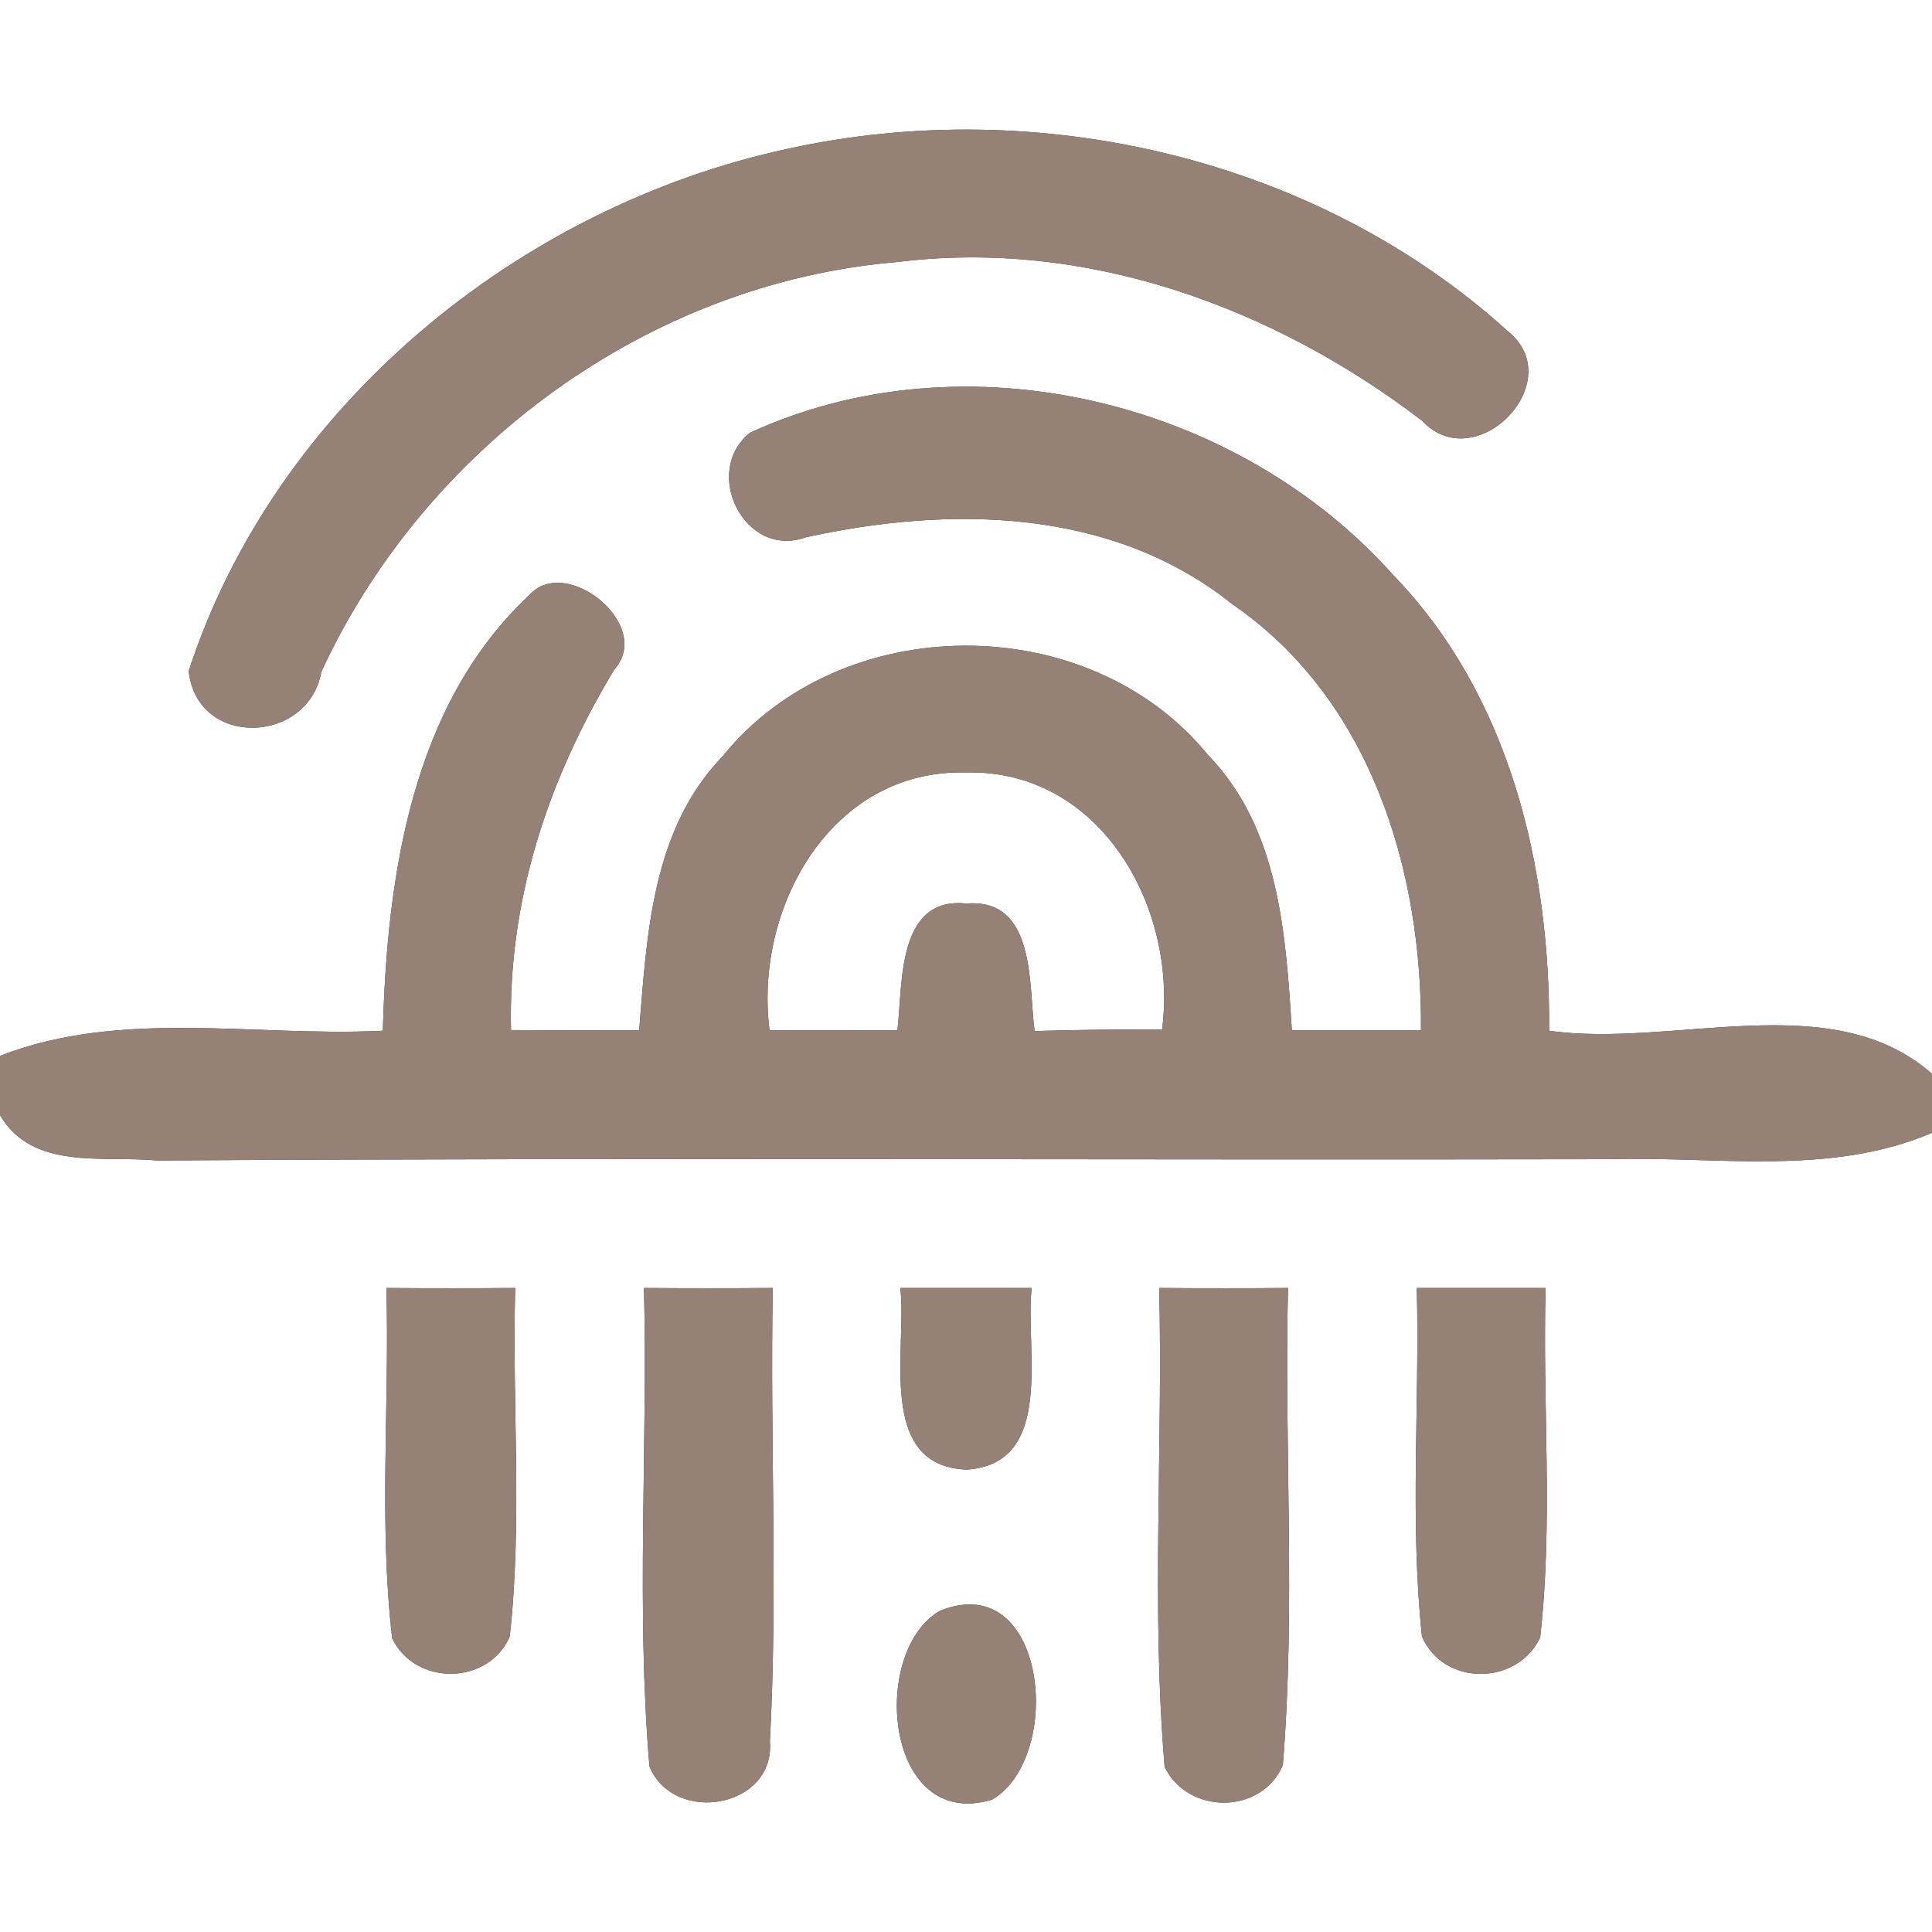 <?xml version="1.0" encoding="UTF-8" ?>
<!DOCTYPE svg PUBLIC "-//W3C//DTD SVG 1.1//EN" "http://www.w3.org/Graphics/SVG/1.1/DTD/svg11.dtd">
<svg width="60pt" height="60pt" viewBox="0 0 60 60" version="1.1" xmlns="http://www.w3.org/2000/svg">
<rect x="0" y="0" width="60" height="60" fill="#333333" stroke="none"/>
<g id="#ffffffff">
<path fill="#ffffff" opacity="1.00" d=" M 0.00 0.00 L 60.00 0.00 L 60.00 33.35 C 56.89 30.60 51.97 32.56 48.11 32.01 C 48.14 26.92 46.90 21.61 43.26 17.85 C 38.41 12.42 29.96 10.37 23.29 13.44 C 21.78 14.66 23.13 17.36 25.01 16.69 C 29.50 15.70 34.53 15.76 38.28 18.77 C 42.56 21.71 44.17 27.01 44.13 32.00 C 42.79 32.00 41.46 32.00 40.12 32.00 C 39.93 29.00 39.73 25.73 37.51 23.44 C 33.80 18.90 26.12 18.93 22.44 23.49 C 20.24 25.77 20.09 29.03 19.85 32.00 C 18.52 32.00 17.19 32.00 15.87 31.99 C 15.77 27.96 17.02 24.20 19.08 20.79 C 20.31 19.41 17.57 17.21 16.44 18.48 C 12.77 21.91 12.02 27.24 11.89 32.01 C 7.93 32.21 3.79 31.32 0.00 32.79 L 0.00 0.00 M 24.47 4.62 C 16.10 6.42 8.53 12.63 5.86 20.84 C 6.12 23.25 9.58 23.12 9.98 20.86 C 13.20 13.89 20.14 8.79 27.84 8.14 C 33.71 7.40 39.54 9.53 44.17 13.07 C 45.83 14.85 48.77 11.84 46.82 10.28 C 40.89 4.91 32.24 2.91 24.47 4.62 Z" />
<path fill="#ffffff" opacity="1.00" d=" M 23.90 32.00 C 23.41 28.22 25.79 23.88 30.00 23.99 C 34.19 23.89 36.58 28.20 36.09 31.97 C 34.77 31.97 33.45 31.98 32.13 32.02 C 31.94 30.59 32.18 27.89 30.02 28.06 C 27.84 27.83 28.04 30.57 27.87 32.00 C 26.55 32.00 25.22 31.99 23.90 32.00 Z" />
<path fill="#ffffff" opacity="1.00" d=" M 0.00 34.63 C 1.01 36.36 3.20 35.88 4.88 36.04 C 19.91 35.95 34.94 36.03 49.96 36.00 C 53.31 35.90 56.82 36.54 60.00 35.18 L 60.00 60.00 L 0.00 60.00 L 0.00 34.63 M 12.00 40.00 C 12.10 43.62 11.76 47.27 12.18 50.88 C 12.90 52.37 15.16 52.34 15.83 50.83 C 16.23 47.23 15.90 43.61 16.00 40.00 C 14.67 40.01 13.33 40.01 12.00 40.00 M 20.00 40.00 C 20.12 44.95 19.75 49.92 20.17 54.86 C 20.94 56.70 24.08 56.14 23.91 54.08 C 24.16 49.39 23.91 44.69 24.00 40.00 C 22.67 40.01 21.33 40.01 20.00 40.00 M 27.96 40.00 C 28.18 41.86 27.19 45.53 30.02 45.64 C 32.80 45.46 31.82 41.85 32.04 40.00 C 30.68 40.00 29.32 40.00 27.96 40.00 M 36.00 40.00 C 36.12 44.95 35.75 49.93 36.17 54.88 C 36.90 56.36 39.18 56.36 39.84 54.82 C 40.24 49.89 39.88 44.93 40.00 40.00 C 38.67 40.01 37.33 40.01 36.00 40.00 M 44.00 40.00 C 44.09 43.60 43.78 47.23 44.16 50.82 C 44.82 52.37 47.11 52.36 47.83 50.86 C 48.24 47.25 47.90 43.62 48.00 40.00 C 46.67 40.00 45.33 40.00 44.00 40.00 M 29.18 50.03 C 27.00 51.31 27.48 56.89 30.81 55.89 C 33.07 54.56 32.51 48.67 29.18 50.03 Z" />
</g>
<g id="#000000ff">
<path fill="#968176" opacity="1.00" d=" M 24.47 4.62 C 32.24 2.91 40.89 4.91 46.82 10.28 C 48.77 11.84 45.83 14.85 44.17 13.07 C 39.54 9.53 33.71 7.40 27.84 8.14 C 20.14 8.79 13.20 13.89 9.98 20.86 C 9.58 23.12 6.12 23.25 5.86 20.84 C 8.53 12.63 16.10 6.42 24.47 4.62 Z" />
<path fill="#968176" opacity="1.00" d=" M 23.29 13.44 C 29.96 10.37 38.41 12.42 43.26 17.85 C 46.90 21.61 48.14 26.92 48.11 32.01 C 51.97 32.56 56.89 30.60 60.00 33.35 L 60.00 35.18 C 56.82 36.54 53.31 35.90 49.96 36.00 C 34.94 36.03 19.91 35.95 4.88 36.04 C 3.20 35.88 1.01 36.36 0.00 34.63 L 0.00 32.79 C 3.79 31.32 7.93 32.21 11.89 32.01 C 12.02 27.24 12.77 21.91 16.44 18.48 C 17.57 17.21 20.31 19.41 19.08 20.79 C 17.02 24.20 15.77 27.96 15.87 31.99 C 17.19 32.00 18.52 32.00 19.85 32.00 C 20.09 29.03 20.24 25.77 22.44 23.49 C 26.12 18.93 33.80 18.90 37.51 23.44 C 39.73 25.73 39.93 29.00 40.12 32.00 C 41.46 32.00 42.79 32.00 44.13 32.00 C 44.17 27.01 42.56 21.71 38.28 18.77 C 34.53 15.76 29.50 15.70 25.01 16.69 C 23.13 17.36 21.78 14.66 23.29 13.44 M 23.90 32.00 C 25.22 31.99 26.55 32.00 27.87 32.00 C 28.04 30.57 27.84 27.83 30.02 28.06 C 32.18 27.89 31.94 30.59 32.13 32.02 C 33.45 31.98 34.77 31.97 36.09 31.97 C 36.58 28.20 34.19 23.89 30.00 23.99 C 25.79 23.88 23.41 28.22 23.90 32.00 Z" />
<path fill="#968176" opacity="1.00" d=" M 12.00 40.00 C 13.33 40.01 14.67 40.01 16.00 40.00 C 15.90 43.61 16.23 47.23 15.83 50.83 C 15.16 52.34 12.90 52.37 12.18 50.88 C 11.76 47.27 12.10 43.62 12.00 40.00 Z" />
<path fill="#968176" opacity="1.00" d=" M 20.00 40.00 C 21.33 40.01 22.67 40.01 24.00 40.00 C 23.91 44.69 24.16 49.39 23.91 54.08 C 24.08 56.14 20.94 56.70 20.17 54.86 C 19.75 49.92 20.12 44.95 20.00 40.00 Z" />
<path fill="#968176" opacity="1.00" d=" M 27.96 40.00 C 29.32 40.00 30.68 40.00 32.04 40.00 C 31.82 41.85 32.80 45.46 30.02 45.64 C 27.19 45.53 28.18 41.86 27.96 40.00 Z" />
<path fill="#968176" opacity="1.00" d=" M 36.00 40.00 C 37.33 40.01 38.67 40.01 40.00 40.00 C 39.88 44.93 40.24 49.89 39.84 54.82 C 39.18 56.36 36.90 56.36 36.17 54.88 C 35.75 49.93 36.12 44.95 36.00 40.00 Z" />
<path fill="#968176" opacity="1.00" d=" M 44.00 40.00 C 45.33 40.00 46.67 40.00 48.00 40.00 C 47.90 43.62 48.24 47.25 47.83 50.86 C 47.11 52.36 44.82 52.37 44.16 50.82 C 43.78 47.23 44.09 43.60 44.00 40.00 Z" />
<path fill="#968176" opacity="1.00" d=" M 29.18 50.03 C 32.51 48.67 33.07 54.56 30.81 55.89 C 27.48 56.89 27.00 51.31 29.18 50.03 Z" />
</g>
</svg>
